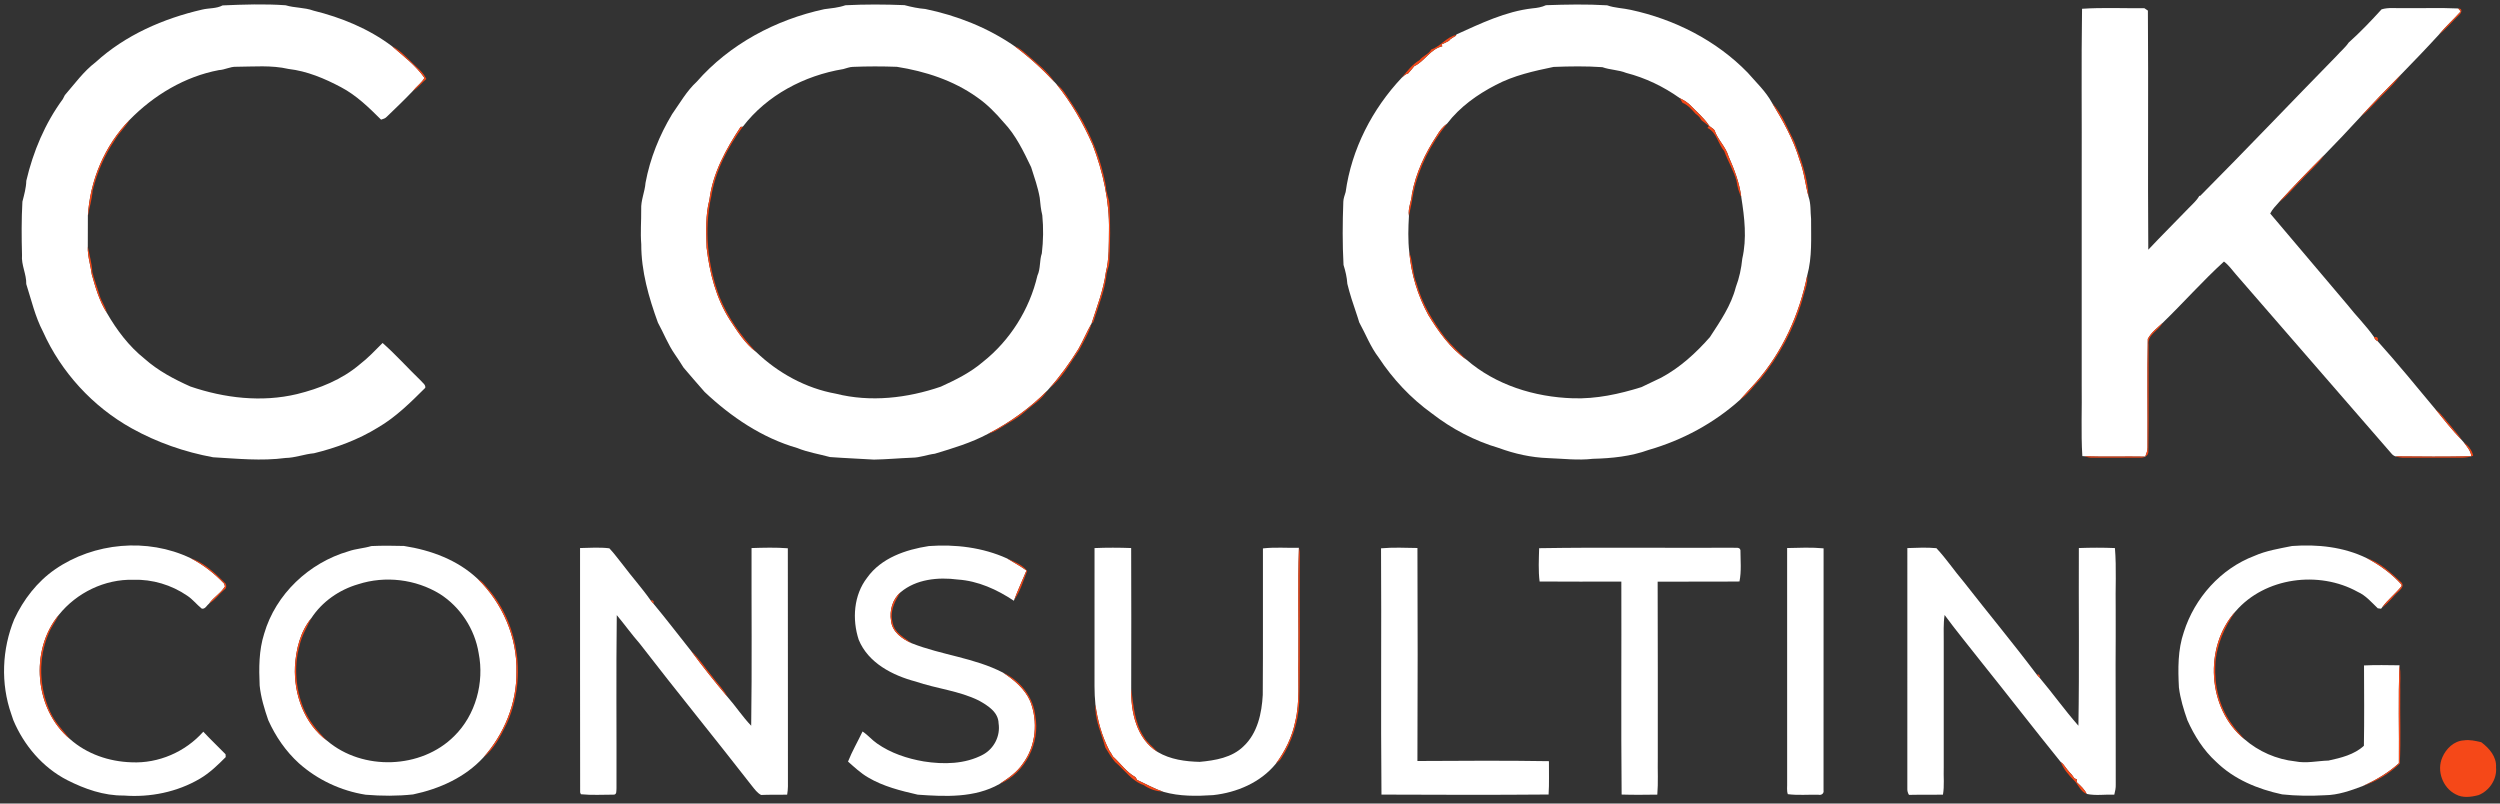 <?xml version="1.0" encoding="UTF-8" ?>
<!DOCTYPE svg PUBLIC "-//W3C//DTD SVG 1.1//EN" "http://www.w3.org/Graphics/SVG/1.1/DTD/svg11.dtd">
<svg width="1313pt" height="422pt" viewBox="0 0 1313 422" version="1.1" xmlns="http://www.w3.org/2000/svg">
<rect x="0" y="0" width="1313" height="422" fill="#333333" stroke="none"/>
<g id="#000000ff">
</g>
<g id="#ffffffff">
<path fill="#ffffff" opacity="1.00" d=" M 116.90 2.84 C 127.93 2.36 139.01 1.98 150.02 2.77 C 154.78 4.22 159.89 3.86 164.57 5.57 C 179.26 9.18 193.66 15.08 205.81 24.22 C 211.80 29.44 218.37 34.37 222.94 40.93 C 221.36 43.57 218.73 45.41 216.80 47.81 C 212.41 52.44 207.78 56.84 203.19 61.27 C 202.40 62.19 201.24 62.50 200.14 62.84 C 193.73 56.46 187.17 50.04 179.09 45.79 C 170.49 41.22 161.27 37.33 151.52 36.21 C 142.51 34.13 133.18 35.02 124.02 35.07 C 120.89 34.96 118.08 36.68 114.97 36.82 C 97.08 40.19 80.75 49.99 68.10 62.93 C 55.00 76.34 47.21 94.77 46.15 113.41 C 46.16 118.79 46.09 124.18 46.11 129.56 C 45.90 134.48 47.58 139.19 48.17 144.03 C 50.14 151.01 52.16 158.12 56.09 164.29 C 61.31 173.37 67.71 181.87 75.95 188.44 C 83.01 194.72 91.41 199.16 99.99 202.99 C 117.87 209.10 137.48 211.41 156.02 206.97 C 167.83 204.06 179.54 199.38 188.90 191.41 C 193.28 188.06 197.05 184.02 200.94 180.13 C 208.00 186.35 214.26 193.41 221.03 199.93 C 221.91 201.06 223.66 202.04 223.35 203.69 C 215.65 211.36 207.83 219.13 198.37 224.62 C 188.08 230.94 176.61 235.19 164.91 238.05 C 159.85 238.50 155.05 240.44 149.94 240.53 C 137.29 242.21 124.57 240.88 111.91 240.16 C 97.00 237.42 82.48 232.37 69.21 224.98 C 48.75 213.63 32.11 195.47 22.55 174.13 C 18.45 166.27 16.47 157.56 13.79 149.18 C 13.93 143.93 11.10 139.19 11.56 133.94 C 11.31 124.60 11.25 115.24 11.77 105.91 C 12.69 102.30 13.72 98.69 13.82 94.93 C 17.41 79.59 23.64 64.78 33.00 52.04 C 33.26 51.53 33.79 50.49 34.05 49.98 C 39.22 44.04 43.90 37.48 50.21 32.68 C 65.79 18.45 85.77 9.73 106.17 5.04 C 109.72 4.17 113.58 4.61 116.90 2.84 Z" />
<path fill="#ffffff" opacity="1.00" d=" M 432.89 4.83 C 436.63 4.34 440.42 4.03 444.01 2.76 C 454.33 2.23 464.69 2.28 475.02 2.70 C 478.61 3.65 482.25 4.43 485.97 4.72 C 502.62 8.14 518.79 14.55 532.82 24.23 C 540.42 29.86 547.43 36.22 553.87 43.14 C 554.11 43.39 554.58 43.89 554.81 44.14 C 562.64 53.83 568.87 64.69 573.87 76.08 C 579.31 90.40 582.73 105.67 582.42 121.04 C 582.31 128.41 582.59 135.88 580.77 143.09 C 579.54 152.32 576.11 161.01 573.31 169.82 L 573.31 169.83 C 570.78 174.23 568.84 178.94 566.34 183.35 C 561.79 190.66 556.78 197.67 551.02 204.06 C 550.78 204.32 550.32 204.84 550.09 205.10 C 540.97 214.31 530.38 221.95 518.86 227.87 C 510.06 232.57 500.48 235.42 490.99 238.29 C 486.96 238.79 483.12 240.36 479.03 240.38 C 472.35 240.64 465.69 241.27 459.01 241.38 C 451.31 240.90 443.60 240.62 435.90 240.04 C 430.19 238.48 424.29 237.57 418.75 235.31 C 400.25 229.99 383.96 218.96 370.08 205.86 C 366.30 201.66 362.70 197.32 359.00 193.06 C 357.53 190.69 356.02 188.36 354.43 186.08 C 350.83 180.90 348.56 174.96 345.54 169.45 C 340.73 156.19 336.75 142.44 336.79 128.25 C 336.28 122.17 336.84 116.09 336.76 110.00 C 336.53 105.20 338.68 100.75 339.03 96.01 C 341.40 83.23 346.33 71.02 353.02 59.90 C 357.12 54.11 360.63 47.80 365.90 42.95 C 383.16 23.21 407.42 10.32 432.89 4.83 M 442.89 36.28 C 422.50 39.64 402.78 49.97 390.11 66.56 C 389.83 66.58 389.27 66.62 388.98 66.63 C 381.31 78.23 374.34 90.85 372.58 104.86 C 370.43 113.06 370.86 121.61 371.10 130.00 C 372.64 143.28 376.05 156.61 383.31 168.01 C 387.30 174.05 391.24 180.42 397.09 184.84 C 408.59 195.88 423.22 203.93 438.97 206.76 C 457.19 211.36 476.53 209.11 494.13 203.07 C 501.90 199.53 509.66 195.69 516.19 190.10 C 530.48 178.81 540.74 162.46 544.85 144.75 C 546.58 141.06 545.86 136.84 547.17 133.06 C 547.96 126.42 548.06 119.68 547.41 113.03 C 546.66 110.02 546.37 106.94 546.07 103.86 C 545.12 98.36 543.23 93.09 541.55 87.79 C 537.54 79.48 533.55 71.01 527.11 64.24 C 522.95 59.34 518.37 54.68 513.08 51.03 C 500.69 42.21 485.91 37.43 471.05 35.09 C 463.33 34.81 455.60 34.80 447.88 35.12 C 446.15 35.17 444.54 35.86 442.89 36.28 Z" />
<path fill="#ffffff" opacity="1.00" d=" M 804.87 4.38 C 807.28 4.18 809.73 3.77 811.95 2.73 C 822.65 2.36 833.38 2.14 844.07 2.79 C 848.08 4.23 852.37 4.24 856.49 5.18 C 879.47 10.14 901.42 21.21 917.88 38.15 C 922.32 43.28 927.37 47.95 930.64 53.97 C 936.44 63.50 941.97 73.35 945.14 84.09 C 947.56 90.31 948.14 97.02 949.88 103.41 C 951.17 107.11 950.76 111.15 951.18 115.01 C 951.14 124.91 951.81 135.04 949.15 144.67 C 945.01 165.17 936.16 184.87 922.34 200.66 C 919.50 203.73 916.76 206.88 913.91 209.93 C 900.22 222.25 883.61 231.19 865.92 236.28 C 856.54 239.70 846.53 240.72 836.60 240.96 C 828.74 241.89 820.88 240.87 813.02 240.60 C 804.18 240.28 795.47 238.33 787.18 235.29 C 774.43 231.54 762.45 225.24 751.98 217.10 C 740.96 209.17 731.53 199.11 724.07 187.77 C 719.76 182.14 717.26 175.45 713.86 169.29 C 713.41 167.80 712.97 166.31 712.45 164.85 C 710.67 159.66 708.93 154.41 707.62 149.06 C 707.41 145.67 706.63 142.38 705.62 139.14 C 705.02 128.10 705.10 117.01 705.51 105.95 C 705.55 104.18 706.25 102.55 706.73 100.87 C 709.82 78.38 720.72 57.22 736.26 40.75 C 737.24 39.93 738.10 38.88 739.46 38.66 C 740.62 37.42 741.68 36.09 742.76 34.77 C 748.30 32.13 751.33 25.63 757.52 24.30 L 757.11 23.33 C 758.43 22.75 759.75 22.13 761.03 21.42 C 761.87 20.15 763.38 19.64 764.60 18.80 C 764.65 18.69 764.77 18.46 764.83 18.34 L 764.95 18.07 C 777.78 12.28 790.71 5.99 804.87 4.38 M 785.53 44.65 C 775.84 49.65 766.68 56.18 760.02 64.92 C 757.75 66.52 756.05 68.74 754.66 71.12 C 748.48 80.46 743.57 90.83 741.54 101.91 C 741.30 105.77 739.33 109.40 739.98 113.31 C 739.61 119.66 739.42 126.12 740.15 132.44 C 741.14 143.94 744.59 155.27 750.13 165.42 C 755.49 174.20 761.63 182.86 770.12 188.85 C 785.51 202.22 805.93 208.54 826.09 209.18 C 838.33 209.60 850.44 206.96 862.05 203.33 C 865.55 201.70 869.03 200.01 872.51 198.33 C 882.36 193.04 890.70 185.41 898.04 177.06 C 903.41 168.81 909.19 160.47 911.65 150.80 C 913.48 146.00 914.54 140.94 915.05 135.83 C 917.50 125.23 916.23 114.32 914.55 103.73 C 913.67 96.25 910.86 88.98 907.82 82.09 C 906.35 77.04 902.15 73.40 900.47 68.42 C 899.65 67.25 898.15 66.84 897.38 65.64 C 894.86 61.89 891.35 58.98 888.24 55.76 C 886.57 53.90 884.40 52.63 882.20 51.52 C 873.69 45.47 864.15 40.88 854.04 38.28 C 850.03 36.67 845.62 36.74 841.57 35.28 C 833.04 34.68 824.47 34.82 815.93 35.15 C 805.55 37.31 795.00 39.63 785.53 44.65 Z" />
<path fill="#ffffff" opacity="1.00" d=" M 1093.49 4.61 C 1104.37 3.87 1115.31 4.43 1126.21 4.30 C 1126.82 4.72 1127.44 5.14 1128.07 5.56 C 1128.39 47.42 1127.96 89.30 1128.28 131.15 C 1135.19 123.78 1142.39 116.69 1149.39 109.40 C 1151.34 107.28 1153.68 105.46 1155.06 102.88 L 1155.59 102.83 C 1179.74 78.55 1203.34 53.70 1227.31 29.23 C 1229.34 26.90 1231.81 24.93 1233.53 22.35 C 1239.38 17.16 1245.34 10.92 1250.80 4.91 C 1254.42 3.80 1258.25 4.40 1261.98 4.27 C 1271.67 4.40 1281.38 4.00 1291.05 4.45 C 1291.39 4.83 1292.06 5.60 1292.40 5.98 C 1288.68 10.08 1284.56 13.81 1281.02 18.07 C 1274.51 25.20 1267.81 32.16 1261.07 39.07 C 1253.90 46.26 1246.85 53.58 1240.00 61.06 C 1233.64 67.98 1227.20 74.83 1220.61 81.53 C 1212.53 89.57 1204.63 97.80 1196.92 106.19 C 1195.26 108.07 1193.45 109.87 1192.31 112.14 C 1205.85 128.08 1219.33 144.08 1232.85 160.04 C 1237.36 165.83 1242.71 171.00 1246.87 177.05 C 1247.17 178.03 1247.79 178.74 1248.73 179.19 C 1259.13 190.76 1269.05 202.88 1279.02 214.87 C 1283.53 220.39 1287.95 226.03 1292.93 231.14 C 1293.16 231.41 1293.62 231.93 1293.85 232.19 C 1295.57 234.44 1297.56 236.66 1297.97 239.59 C 1284.65 239.90 1271.31 239.80 1257.99 239.66 C 1257.15 239.33 1256.45 238.81 1255.90 238.10 C 1228.66 206.70 1201.43 175.29 1174.15 143.93 C 1172.20 141.65 1170.45 139.16 1168.03 137.36 C 1156.77 147.61 1146.67 159.09 1135.73 169.67 C 1132.98 172.24 1129.76 174.63 1128.01 178.01 C 1127.64 196.99 1127.97 216.00 1127.86 234.99 C 1127.93 236.68 1127.26 238.25 1126.69 239.81 C 1116.07 239.61 1105.45 239.98 1094.84 239.62 C 1094.54 239.60 1093.94 239.56 1093.64 239.54 C 1092.88 227.05 1093.51 214.51 1093.31 202.00 C 1093.31 164.99 1093.31 127.97 1093.31 90.96 C 1093.43 62.18 1093.06 33.38 1093.49 4.61 Z" />
<path fill="#ffffff" opacity="1.00" d=" M 28.91 299.03 C 49.37 284.90 77.44 282.37 99.95 293.08 C 106.61 296.47 112.56 301.11 117.70 306.52 C 117.82 306.88 118.05 307.60 118.16 307.96 C 116.09 311.44 112.27 313.59 109.88 316.92 C 108.66 317.86 107.76 320.05 105.97 319.65 C 103.31 317.52 101.21 314.76 98.35 312.87 C 90.09 307.21 80.04 304.18 70.03 304.50 C 55.07 304.10 40.29 311.25 30.94 322.88 C 15.45 341.48 18.10 372.67 36.78 388.18 C 45.63 396.04 57.31 400.00 69.04 400.36 C 83.23 401.05 97.36 394.89 106.77 384.29 C 110.55 388.35 114.59 392.16 118.46 396.13 C 118.48 396.50 118.53 397.24 118.55 397.62 C 114.40 401.80 110.11 405.95 105.00 408.96 C 93.01 416.02 78.82 418.88 65.00 417.81 C 54.56 417.94 44.49 414.38 35.29 409.71 C 22.40 403.10 12.55 391.45 6.98 378.18 C 6.64 377.15 6.30 376.13 5.95 375.12 C 0.29 359.07 1.01 340.92 7.49 325.22 C 12.31 314.89 19.49 305.56 28.91 299.03 Z" />
<path fill="#ffffff" opacity="1.00" d=" M 183.01 289.54 C 186.91 288.16 191.09 288.00 195.02 286.79 C 200.74 286.53 206.46 286.58 212.18 286.74 C 226.34 288.94 240.42 294.10 250.96 304.12 C 263.93 316.82 271.73 334.73 271.22 352.97 C 271.43 369.49 264.74 385.60 253.83 397.87 C 244.22 408.33 230.68 414.35 216.97 417.23 C 208.70 418.13 200.33 418.08 192.05 417.39 C 179.10 415.35 166.81 409.60 157.01 400.88 C 150.07 394.57 144.71 386.74 140.88 378.21 C 138.85 372.29 137.00 366.26 136.37 360.02 C 135.97 350.89 135.93 341.62 138.74 332.82 C 144.78 312.01 162.35 295.55 183.01 289.54 M 188.12 306.84 C 178.20 309.72 169.18 315.97 163.51 324.66 C 157.70 331.71 155.41 341.11 154.90 350.07 C 154.22 364.65 159.85 380.28 171.86 389.09 C 190.48 404.92 221.21 403.96 238.54 386.61 C 249.83 375.54 254.43 358.45 251.40 343.08 C 249.39 330.47 241.80 318.80 231.02 311.95 C 218.34 304.18 202.26 302.26 188.12 306.84 Z" />
<path fill="#ffffff" opacity="1.00" d=" M 487.85 286.79 C 501.78 285.78 516.10 287.50 528.90 293.30 C 532.34 295.35 535.85 297.29 539.11 299.62 C 536.97 304.80 534.59 309.87 532.63 315.12 L 532.48 315.52 C 523.69 309.64 513.65 305.07 502.99 304.37 C 492.73 303.03 481.19 304.14 472.99 311.05 C 468.71 314.67 467.05 320.69 467.98 326.11 C 468.56 331.96 473.98 335.70 478.93 337.88 C 494.55 344.04 511.75 345.48 526.77 353.26 C 532.59 357.07 538.25 361.77 541.08 368.31 C 545.20 378.93 544.13 391.72 537.25 400.97 C 534.16 405.60 529.50 408.78 524.92 411.77 C 511.91 419.14 496.39 418.39 481.99 417.36 C 473.03 415.30 463.90 413.05 455.92 408.31 C 452.02 406.05 448.74 402.94 445.38 399.98 C 447.54 394.53 450.50 389.46 453.01 384.18 C 455.78 385.98 457.89 388.61 460.62 390.48 C 467.87 395.57 476.48 398.41 485.15 399.90 C 495.49 401.53 506.84 401.39 516.29 396.32 C 522.12 393.16 525.48 386.47 524.46 379.89 C 524.33 373.95 518.72 370.50 514.10 367.93 C 503.68 362.77 491.85 361.70 480.93 357.95 C 468.81 354.76 456.00 348.21 451.00 336.01 C 447.48 325.30 448.33 312.55 455.41 303.42 C 462.79 293.01 475.75 288.64 487.85 286.79 Z" />
<path fill="#ffffff" opacity="1.00" d=" M 808.36 287.91 C 842.20 287.36 876.09 287.86 909.95 287.67 C 911.26 287.92 913.71 287.06 914.08 288.95 C 914.10 294.42 914.66 299.99 913.57 305.40 C 899.25 305.57 884.92 305.38 870.60 305.50 C 870.75 336.34 870.63 367.19 870.67 398.03 C 870.54 404.46 870.95 410.92 870.42 417.34 C 864.17 417.43 857.92 417.50 851.68 417.30 C 851.33 380.02 851.64 342.72 851.53 305.44 C 837.22 305.47 822.91 305.52 808.60 305.41 C 807.87 299.62 808.21 293.73 808.36 287.91 Z" />
<path fill="#ffffff" opacity="1.00" d=" M 1203.80 286.76 C 1217.12 285.78 1230.78 287.20 1242.92 293.10 C 1249.78 296.64 1256.11 301.29 1261.29 307.03 L 1261.33 307.83 C 1258.15 311.78 1254.07 314.92 1251.07 319.03 L 1250.54 319.70 C 1250.11 319.65 1249.24 319.54 1248.81 319.48 C 1245.52 316.34 1242.51 312.72 1238.26 310.84 C 1217.93 299.53 1189.56 303.18 1174.13 321.07 C 1157.33 339.58 1159.21 372.30 1178.75 388.21 C 1186.22 394.70 1195.61 398.81 1205.45 399.87 C 1211.26 401.05 1217.09 399.61 1222.92 399.45 C 1229.45 398.05 1236.50 396.32 1241.52 391.68 C 1241.76 377.62 1241.63 363.55 1241.58 349.49 C 1247.78 349.18 1254.00 349.34 1260.22 349.41 C 1259.46 366.53 1260.09 383.70 1259.89 400.85 C 1254.28 405.90 1247.76 409.77 1240.89 412.84 C 1234.54 415.24 1227.96 417.57 1221.10 417.66 C 1213.60 418.08 1206.05 418.01 1198.59 417.21 C 1185.89 414.50 1173.29 409.32 1163.91 400.10 C 1157.28 394.08 1152.47 386.40 1148.83 378.29 C 1146.85 372.69 1145.11 366.98 1144.37 361.08 C 1143.86 351.32 1143.74 341.31 1146.95 331.95 C 1152.62 314.06 1166.30 298.67 1183.96 291.97 C 1190.26 289.17 1197.10 288.12 1203.80 286.76 Z" />
<path fill="#ffffff" opacity="1.00" d=" M 304.64 287.83 C 309.75 287.73 314.94 287.35 320.02 287.97 C 322.67 290.71 324.84 293.86 327.26 296.80 C 331.97 303.08 337.27 308.95 341.76 315.38 C 342.11 315.78 342.80 316.58 343.14 316.98 C 349.93 325.15 356.39 333.60 363.00 341.92 C 369.08 350.18 375.51 358.21 382.13 366.06 C 386.43 370.95 390.00 376.47 394.53 381.16 C 394.98 350.06 394.63 318.94 394.71 287.84 C 401.06 287.64 407.43 287.46 413.77 287.95 C 413.86 329.65 413.76 371.35 413.82 413.05 C 413.82 414.48 413.63 415.91 413.42 417.34 C 408.86 417.50 404.29 417.29 399.73 417.52 C 397.67 416.43 396.33 414.50 394.90 412.73 C 375.44 387.69 355.35 363.13 335.99 338.02 C 331.76 333.20 328.04 327.97 323.93 323.06 C 323.55 353.34 323.87 383.65 323.78 413.95 C 323.65 415.11 324.10 417.46 322.20 417.35 C 316.50 417.36 310.75 417.70 305.08 417.14 L 304.69 416.17 C 304.58 373.39 304.69 330.61 304.64 287.83 Z" />
<path fill="#ffffff" opacity="1.00" d=" M 574.85 287.85 C 581.26 287.57 587.68 287.60 594.09 287.83 C 594.19 312.40 594.16 336.97 594.11 361.54 C 593.76 373.73 596.87 388.16 608.05 394.97 C 614.66 398.90 622.56 399.95 630.08 400.13 C 638.19 399.38 647.04 397.93 653.10 391.96 C 660.44 385.12 662.70 374.58 663.20 364.94 C 663.40 339.30 663.22 313.66 663.29 288.02 C 669.56 287.31 675.89 287.82 682.19 287.72 C 681.52 307.44 682.09 327.21 681.90 346.95 C 681.65 357.66 682.76 368.55 680.23 379.07 C 678.59 387.09 674.92 394.59 670.05 401.14 C 662.02 410.99 649.54 416.26 637.12 417.60 C 628.43 418.16 619.51 418.30 611.06 415.88 L 610.72 415.73 C 606.01 414.17 601.73 411.67 597.23 409.64 C 597.01 409.27 596.58 408.54 596.37 408.17 C 591.64 405.57 588.49 400.89 584.53 397.31 C 583.95 396.21 583.31 395.15 582.60 394.15 C 578.71 386.67 576.40 378.33 575.31 369.99 C 574.64 363.68 574.88 357.34 574.84 351.01 C 574.85 329.96 574.83 308.91 574.85 287.85 Z" />
<path fill="#ffffff" opacity="1.00" d=" M 725.32 287.97 C 731.67 287.41 738.07 287.70 744.44 287.81 C 744.58 325.10 744.60 362.39 744.43 399.68 C 767.45 399.56 790.49 399.39 813.50 399.77 C 813.44 405.60 813.71 411.45 813.32 417.28 C 784.07 417.53 754.80 417.44 725.55 417.32 C 725.13 374.21 725.59 331.08 725.32 287.97 Z" />
<path fill="#ffffff" opacity="1.00" d=" M 938.60 287.83 C 944.97 287.68 951.39 287.40 957.75 287.99 C 957.71 330.33 957.78 372.68 957.72 415.02 C 958.06 416.70 956.66 417.77 955.08 417.41 C 949.71 417.26 944.28 417.79 938.96 417.10 C 938.29 415.13 938.70 413.01 938.61 410.99 C 938.62 369.94 938.64 328.88 938.60 287.83 Z" />
<path fill="#ffffff" opacity="1.00" d=" M 1001.74 287.85 C 1006.81 287.68 1011.93 287.43 1017.00 287.90 C 1022.18 293.42 1026.41 299.78 1031.32 305.55 C 1044.05 321.87 1057.33 337.83 1069.75 354.35 C 1070.10 354.74 1070.81 355.52 1071.17 355.91 C 1078.14 364.17 1084.43 373.03 1091.58 381.15 C 1092.11 350.05 1091.66 318.93 1091.81 287.83 C 1098.12 287.60 1104.45 287.58 1110.76 287.84 C 1111.64 298.52 1110.94 309.28 1111.16 320.00 C 1111.13 329.67 1111.23 339.35 1111.11 349.03 C 1111.24 370.01 1111.10 390.99 1111.19 411.97 C 1111.27 413.79 1110.88 415.59 1110.43 417.35 C 1105.63 417.16 1100.59 418.00 1095.95 416.97 C 1094.75 414.45 1092.65 412.63 1090.67 410.76 L 1090.87 409.42 C 1090.51 409.24 1089.79 408.90 1089.43 408.73 C 1089.11 408.28 1088.46 407.37 1088.14 406.91 C 1086.39 405.16 1084.95 403.16 1083.47 401.20 C 1083.18 400.95 1082.59 400.45 1082.29 400.20 C 1068.27 382.89 1054.67 365.24 1040.73 347.87 C 1034.27 339.56 1027.51 331.48 1021.31 322.99 C 1020.58 327.64 1020.90 332.35 1020.85 337.03 C 1020.84 359.03 1020.85 381.02 1020.85 403.02 C 1020.67 407.79 1021.26 412.62 1020.44 417.36 C 1014.49 417.49 1008.54 417.32 1002.59 417.47 C 1001.94 416.40 1001.65 415.25 1001.73 414.02 C 1001.76 371.96 1001.74 329.90 1001.74 287.85 Z" />
</g>
<g id="#f54818ff">
<path fill="#f54818" opacity="1.00" d=" M 1291.05 4.45 C 1293.39 4.28 1292.96 6.66 1291.64 7.72 C 1288.06 11.13 1284.92 15.01 1281.02 18.07 C 1284.56 13.81 1288.68 10.08 1292.40 5.98 C 1292.06 5.60 1291.39 4.83 1291.05 4.45 Z" />
<path fill="#f54818" opacity="1.00" d=" M 751.73 25.94 C 756.55 24.45 759.66 19.40 764.83 18.34 C 764.77 18.46 764.65 18.69 764.60 18.80 C 763.38 19.64 761.87 20.15 761.03 21.42 C 759.75 22.13 758.43 22.75 757.11 23.33 L 757.52 24.30 C 751.33 25.63 748.30 32.13 742.76 34.77 C 741.68 36.09 740.62 37.42 739.46 38.66 C 738.10 38.88 737.24 39.93 736.26 40.75 C 739.03 37.37 741.73 33.83 745.55 31.56 C 747.29 29.31 750.37 28.50 751.73 25.94 Z" />
<path fill="#f54818" opacity="1.00" d=" M 205.81 24.22 C 209.86 26.18 212.97 29.62 216.20 32.68 C 218.90 35.48 222.32 37.81 223.91 41.50 C 221.42 43.48 219.56 46.18 216.80 47.81 C 218.73 45.41 221.36 43.57 222.94 40.93 C 218.37 34.37 211.80 29.44 205.81 24.22 Z" />
<path fill="#f54818" opacity="1.00" d=" M 532.82 24.23 C 535.35 25.05 537.28 26.97 539.29 28.62 C 544.43 33.15 550.09 37.32 553.87 43.14 C 547.43 36.22 540.42 29.86 532.82 24.23 Z" />
<path fill="#f54818" opacity="1.00" d=" M 1240.00 61.06 C 1246.85 53.58 1253.90 46.26 1261.07 39.07 C 1256.95 44.81 1251.44 49.45 1246.69 54.68 C 1244.53 56.88 1242.51 59.25 1240.00 61.06 Z" />
<path fill="#f54818" opacity="1.00" d=" M 554.81 44.14 C 558.17 46.53 560.10 50.27 562.40 53.59 C 571.50 66.89 577.99 82.03 580.83 97.91 C 580.87 101.05 582.34 103.90 582.67 106.98 C 583.19 117.34 583.15 127.73 582.59 138.10 C 582.40 139.91 581.63 141.60 581.27 143.38 C 580.37 152.33 576.88 160.71 574.18 169.21 L 573.31 169.82 C 576.11 161.01 579.54 152.32 580.77 143.09 C 582.59 135.88 582.31 128.41 582.42 121.04 C 582.73 105.67 579.31 90.40 573.87 76.08 C 568.87 64.69 562.64 53.83 554.81 44.14 Z" />
<path fill="#f54818" opacity="1.00" d=" M 882.20 51.52 C 884.40 52.63 886.57 53.90 888.24 55.76 C 891.35 58.98 894.86 61.89 897.38 65.64 C 898.15 66.84 899.65 67.25 900.47 68.42 C 902.15 73.40 906.35 77.04 907.82 82.09 C 910.86 88.98 913.67 96.25 914.55 103.73 C 913.29 100.95 912.40 98.05 912.03 95.02 C 910.51 89.56 907.49 84.68 905.58 79.38 C 902.29 75.55 901.61 69.48 896.76 67.19 L 897.51 66.19 C 896.18 65.21 894.90 64.18 893.63 63.15 C 893.38 62.78 892.90 62.05 892.66 61.68 C 892.03 60.92 891.30 60.26 890.48 59.73 C 888.50 57.48 886.47 55.13 883.64 53.97 C 883.14 53.16 882.68 52.33 882.20 51.52 Z" />
<path fill="#f54818" opacity="1.00" d=" M 930.64 53.97 C 936.00 59.83 938.76 67.51 942.40 74.46 C 945.93 83.77 949.42 93.36 949.88 103.41 C 948.14 97.02 947.56 90.31 945.14 84.09 C 941.97 73.35 936.44 63.50 930.64 53.97 Z" />
<path fill="#f54818" opacity="1.00" d=" M 46.15 113.41 C 47.21 94.77 55.00 76.34 68.10 62.93 C 65.94 66.66 62.65 69.59 60.46 73.32 C 54.93 81.43 50.96 90.60 48.65 100.13 C 48.30 104.65 46.98 108.98 46.15 113.41 Z" />
<path fill="#f54818" opacity="1.00" d=" M 754.66 71.12 C 756.05 68.74 757.75 66.52 760.02 64.92 C 751.54 75.47 745.17 87.88 742.33 101.16 C 741.68 105.24 740.87 109.28 739.98 113.31 C 739.33 109.40 741.30 105.77 741.54 101.91 C 743.57 90.83 748.48 80.46 754.66 71.12 Z" />
<path fill="#f54818" opacity="1.00" d=" M 388.98 66.63 C 389.27 66.62 389.83 66.58 390.11 66.56 C 382.20 77.42 375.73 89.70 373.58 103.08 C 369.65 120.59 371.60 139.14 377.86 155.87 C 382.24 166.71 389.12 176.35 397.09 184.84 C 391.24 180.42 387.30 174.05 383.31 168.01 C 376.05 156.61 372.64 143.28 371.10 130.00 C 370.86 121.61 370.43 113.06 372.58 104.86 C 374.34 90.85 381.31 78.23 388.98 66.63 Z" />
<path fill="#f54818" opacity="1.00" d=" M 1196.92 106.19 C 1204.63 97.80 1212.53 89.57 1220.61 81.53 C 1217.23 86.42 1212.47 90.20 1208.57 94.68 C 1204.58 98.40 1201.34 102.96 1196.92 106.19 Z" />
<path fill="#f54818" opacity="1.00" d=" M 46.11 129.56 C 46.96 133.98 48.26 138.31 48.50 142.82 C 49.49 146.98 51.09 150.97 52.28 155.08 C 53.22 158.29 55.43 160.99 56.09 164.29 C 52.16 158.12 50.14 151.01 48.17 144.03 C 47.58 139.19 45.90 134.48 46.11 129.56 Z" />
<path fill="#f54818" opacity="1.00" d=" M 740.15 132.44 C 742.14 137.76 741.81 143.61 744.00 148.89 C 746.78 159.28 752.41 168.61 758.81 177.16 C 762.23 181.38 766.31 184.99 770.12 188.85 C 761.63 182.86 755.49 174.20 750.13 165.42 C 744.59 155.27 741.14 143.94 740.15 132.44 Z" />
<path fill="#f54818" opacity="1.00" d=" M 922.34 200.66 C 936.16 184.87 945.01 165.17 949.15 144.67 C 949.63 149.12 947.52 153.34 946.54 157.60 C 942.13 172.85 934.40 187.02 924.39 199.29 C 920.81 202.75 918.09 207.14 913.91 209.93 C 916.76 206.88 919.50 203.73 922.34 200.66 Z" />
<path fill="#f54818" opacity="1.00" d=" M 566.34 183.35 C 568.84 178.94 570.78 174.23 573.31 169.83 C 572.00 174.79 569.15 179.19 566.85 183.75 C 561.95 190.76 557.82 198.65 551.02 204.06 C 556.78 197.67 561.79 190.66 566.34 183.35 Z" />
<path fill="#f54818" opacity="1.00" d=" M 1128.01 178.01 C 1129.76 174.63 1132.98 172.24 1135.73 169.67 C 1133.62 173.73 1127.67 175.82 1128.41 181.06 C 1128.39 199.75 1128.58 218.45 1128.32 237.14 C 1128.53 239.35 1125.94 240.55 1124.05 240.35 C 1115.71 240.38 1107.36 240.32 1099.02 240.38 C 1097.56 240.45 1096.17 240.12 1094.84 239.62 C 1105.45 239.98 1116.07 239.61 1126.69 239.81 C 1127.26 238.25 1127.93 236.68 1127.86 234.99 C 1127.97 216.00 1127.64 196.99 1128.01 178.01 Z" />
<path fill="#f54818" opacity="1.00" d=" M 1246.87 177.05 C 1248.59 176.74 1249.21 177.45 1248.73 179.19 C 1247.79 178.74 1247.17 178.03 1246.87 177.05 Z" />
<path fill="#f54818" opacity="1.00" d=" M 518.86 227.87 C 530.38 221.95 540.97 214.31 550.09 205.10 C 547.17 209.84 542.20 212.72 538.12 216.33 C 535.71 218.52 532.95 220.28 530.13 221.88 C 526.43 223.98 523.01 226.70 518.86 227.87 Z" />
<path fill="#f54818" opacity="1.00" d=" M 1279.02 214.87 C 1282.15 217.24 1284.33 220.59 1286.95 223.48 C 1288.91 226.05 1291.33 228.30 1292.93 231.14 C 1287.95 226.03 1283.53 220.39 1279.02 214.87 Z" />
<path fill="#f54818" opacity="1.00" d=" M 1293.85 232.19 C 1296.26 233.97 1298.29 236.34 1298.91 239.36 C 1295.10 240.81 1290.99 240.29 1287.02 240.35 C 1279.01 240.36 1271.00 240.33 1263.00 240.38 C 1261.28 240.42 1259.60 240.19 1257.99 239.66 C 1271.31 239.80 1284.65 239.90 1297.97 239.59 C 1297.56 236.66 1295.57 234.44 1293.85 232.19 Z" />
<path fill="#f54818" opacity="1.00" d=" M 682.19 287.72 C 682.65 289.10 682.68 290.57 682.66 292.02 C 682.43 317.69 682.94 343.38 682.36 369.05 C 681.79 379.35 678.58 389.55 672.91 398.21 C 672.23 399.43 671.08 400.25 670.05 401.14 C 674.92 394.59 678.59 387.09 680.23 379.07 C 682.76 368.55 681.65 357.66 681.90 346.95 C 682.09 327.21 681.52 307.44 682.19 287.72 Z" />
<path fill="#f54818" opacity="1.00" d=" M 99.95 293.08 C 107.30 295.54 113.01 301.08 118.42 306.41 C 119.05 307.50 118.96 309.05 117.78 309.72 C 115.05 312.02 113.01 315.13 109.88 316.92 C 112.27 313.59 116.09 311.44 118.16 307.96 C 118.05 307.60 117.82 306.88 117.70 306.52 C 112.56 301.11 106.61 296.47 99.95 293.08 Z" />
<path fill="#f54818" opacity="1.00" d=" M 528.90 293.30 C 532.60 295.00 537.00 296.58 539.50 299.88 C 537.41 305.01 535.87 310.58 532.63 315.12 C 534.59 309.87 536.97 304.80 539.11 299.62 C 535.85 297.29 532.34 295.35 528.90 293.30 Z" />
<path fill="#f54818" opacity="1.00" d=" M 1242.92 293.10 C 1250.18 295.46 1255.84 300.98 1261.34 306.05 C 1262.75 307.80 1260.92 309.49 1259.71 310.64 C 1256.69 313.30 1254.44 316.78 1251.07 319.03 C 1254.07 314.92 1258.15 311.78 1261.33 307.83 L 1261.29 307.03 C 1256.11 301.29 1249.78 296.64 1242.92 293.10 Z" />
<path fill="#f54818" opacity="1.00" d=" M 250.96 304.12 C 253.53 305.30 254.94 307.90 256.87 309.83 C 273.02 329.04 276.50 357.63 266.03 380.34 C 262.89 386.72 259.45 393.33 253.83 397.87 C 264.74 385.60 271.43 369.49 271.22 352.97 C 271.73 334.73 263.93 316.82 250.96 304.12 Z" />
<path fill="#f54818" opacity="1.00" d=" M 467.98 326.11 C 467.05 320.69 468.71 314.67 472.99 311.05 C 469.84 315.71 467.19 321.23 468.82 326.98 C 469.69 332.39 474.98 334.91 478.93 337.88 C 473.98 335.70 468.56 331.96 467.98 326.11 Z" />
<path fill="#f54818" opacity="1.00" d=" M 341.76 315.38 L 342.66 315.26 L 343.38 316.07 L 343.14 316.98 C 342.80 316.58 342.11 315.78 341.76 315.38 Z" />
<path fill="#f54818" opacity="1.00" d=" M 1178.75 388.21 C 1159.21 372.30 1157.33 339.58 1174.13 321.07 C 1168.23 329.30 1164.06 338.87 1163.48 349.07 C 1162.92 359.83 1165.48 371.02 1171.84 379.85 C 1173.78 382.92 1176.47 385.40 1178.75 388.21 Z" />
<path fill="#f54818" opacity="1.00" d=" M 36.78 388.18 C 18.10 372.67 15.45 341.48 30.94 322.88 C 29.31 326.23 26.94 329.18 25.56 332.67 C 19.98 345.65 20.48 360.98 26.32 373.78 C 28.78 379.28 33.00 383.61 36.78 388.18 Z" />
<path fill="#f54818" opacity="1.00" d=" M 154.90 350.07 C 155.41 341.11 157.70 331.71 163.51 324.66 C 161.10 329.46 158.33 334.18 157.21 339.49 C 154.36 350.09 155.27 361.55 159.31 371.73 C 162.07 378.41 166.70 384.11 171.86 389.09 C 159.85 380.28 154.22 364.65 154.90 350.07 Z" />
<path fill="#f54818" opacity="1.00" d=" M 363.00 341.92 C 367.19 345.72 370.19 350.64 373.83 354.96 C 376.55 358.69 379.98 361.93 382.13 366.06 C 375.51 358.21 369.08 350.18 363.00 341.92 Z" />
<path fill="#f54818" opacity="1.00" d=" M 1260.22 349.41 C 1261.10 353.86 1260.43 358.43 1260.63 362.94 C 1260.46 375.62 1260.98 388.35 1260.38 401.01 C 1254.88 406.33 1248.11 410.34 1240.89 412.84 C 1247.76 409.77 1254.28 405.90 1259.89 400.85 C 1260.09 383.70 1259.46 366.53 1260.22 349.41 Z" />
<path fill="#f54818" opacity="1.00" d=" M 526.77 353.26 C 535.70 357.30 542.71 366.05 543.74 375.93 C 546.45 390.21 538.45 406.08 524.92 411.77 C 529.50 408.78 534.16 405.60 537.25 400.97 C 544.13 391.72 545.20 378.93 541.08 368.31 C 538.25 361.77 532.59 357.07 526.77 353.26 Z" />
<path fill="#f54818" opacity="1.00" d=" M 1069.75 354.35 L 1070.65 354.21 L 1071.39 355.01 L 1071.17 355.91 C 1070.81 355.52 1070.10 354.74 1069.75 354.35 Z" />
<path fill="#f54818" opacity="1.00" d=" M 594.11 361.54 C 595.24 370.27 595.82 379.55 600.84 387.14 C 602.68 390.23 605.65 392.35 608.05 394.97 C 596.87 388.16 593.76 373.73 594.11 361.54 Z" />
<path fill="#f54818" opacity="1.00" d=" M 575.31 369.99 C 576.40 378.33 578.71 386.67 582.60 394.15 C 583.31 395.15 583.95 396.21 584.53 397.31 C 588.49 400.89 591.64 405.57 596.37 408.17 C 596.58 408.54 597.01 409.27 597.23 409.64 C 601.73 411.67 606.01 414.17 610.72 415.73 C 607.08 415.63 603.64 414.40 600.68 412.33 C 594.37 410.23 590.65 404.36 585.71 400.27 C 583.70 397.92 582.12 395.24 580.51 392.62 C 578.49 385.17 574.82 377.90 575.31 369.99 Z" />
<path fill="#f54818" opacity="1.00" d=" M 1293.94 388.85 C 1297.04 388.36 1300.12 389.11 1303.14 389.80 C 1307.34 392.92 1311.28 397.42 1310.92 403.01 C 1311.50 409.22 1307.43 415.34 1301.71 417.60 C 1297.84 418.62 1293.41 419.22 1289.76 417.19 C 1282.89 413.79 1279.60 404.76 1282.72 397.75 C 1284.64 393.22 1288.81 389.15 1293.94 388.85 Z" />
<path fill="#f54818" opacity="1.00" d=" M 1082.29 400.20 C 1082.59 400.45 1083.18 400.95 1083.47 401.20 C 1084.95 403.16 1086.39 405.16 1088.14 406.91 C 1088.46 407.37 1089.11 408.28 1089.43 408.73 C 1089.79 408.90 1090.51 409.24 1090.87 409.42 L 1090.67 410.76 C 1092.65 412.63 1094.75 414.45 1095.95 416.97 C 1092.73 415.84 1091.54 412.05 1089.23 409.77 C 1086.36 407.03 1083.78 403.91 1082.29 400.20 Z" />
</g>
</svg>
